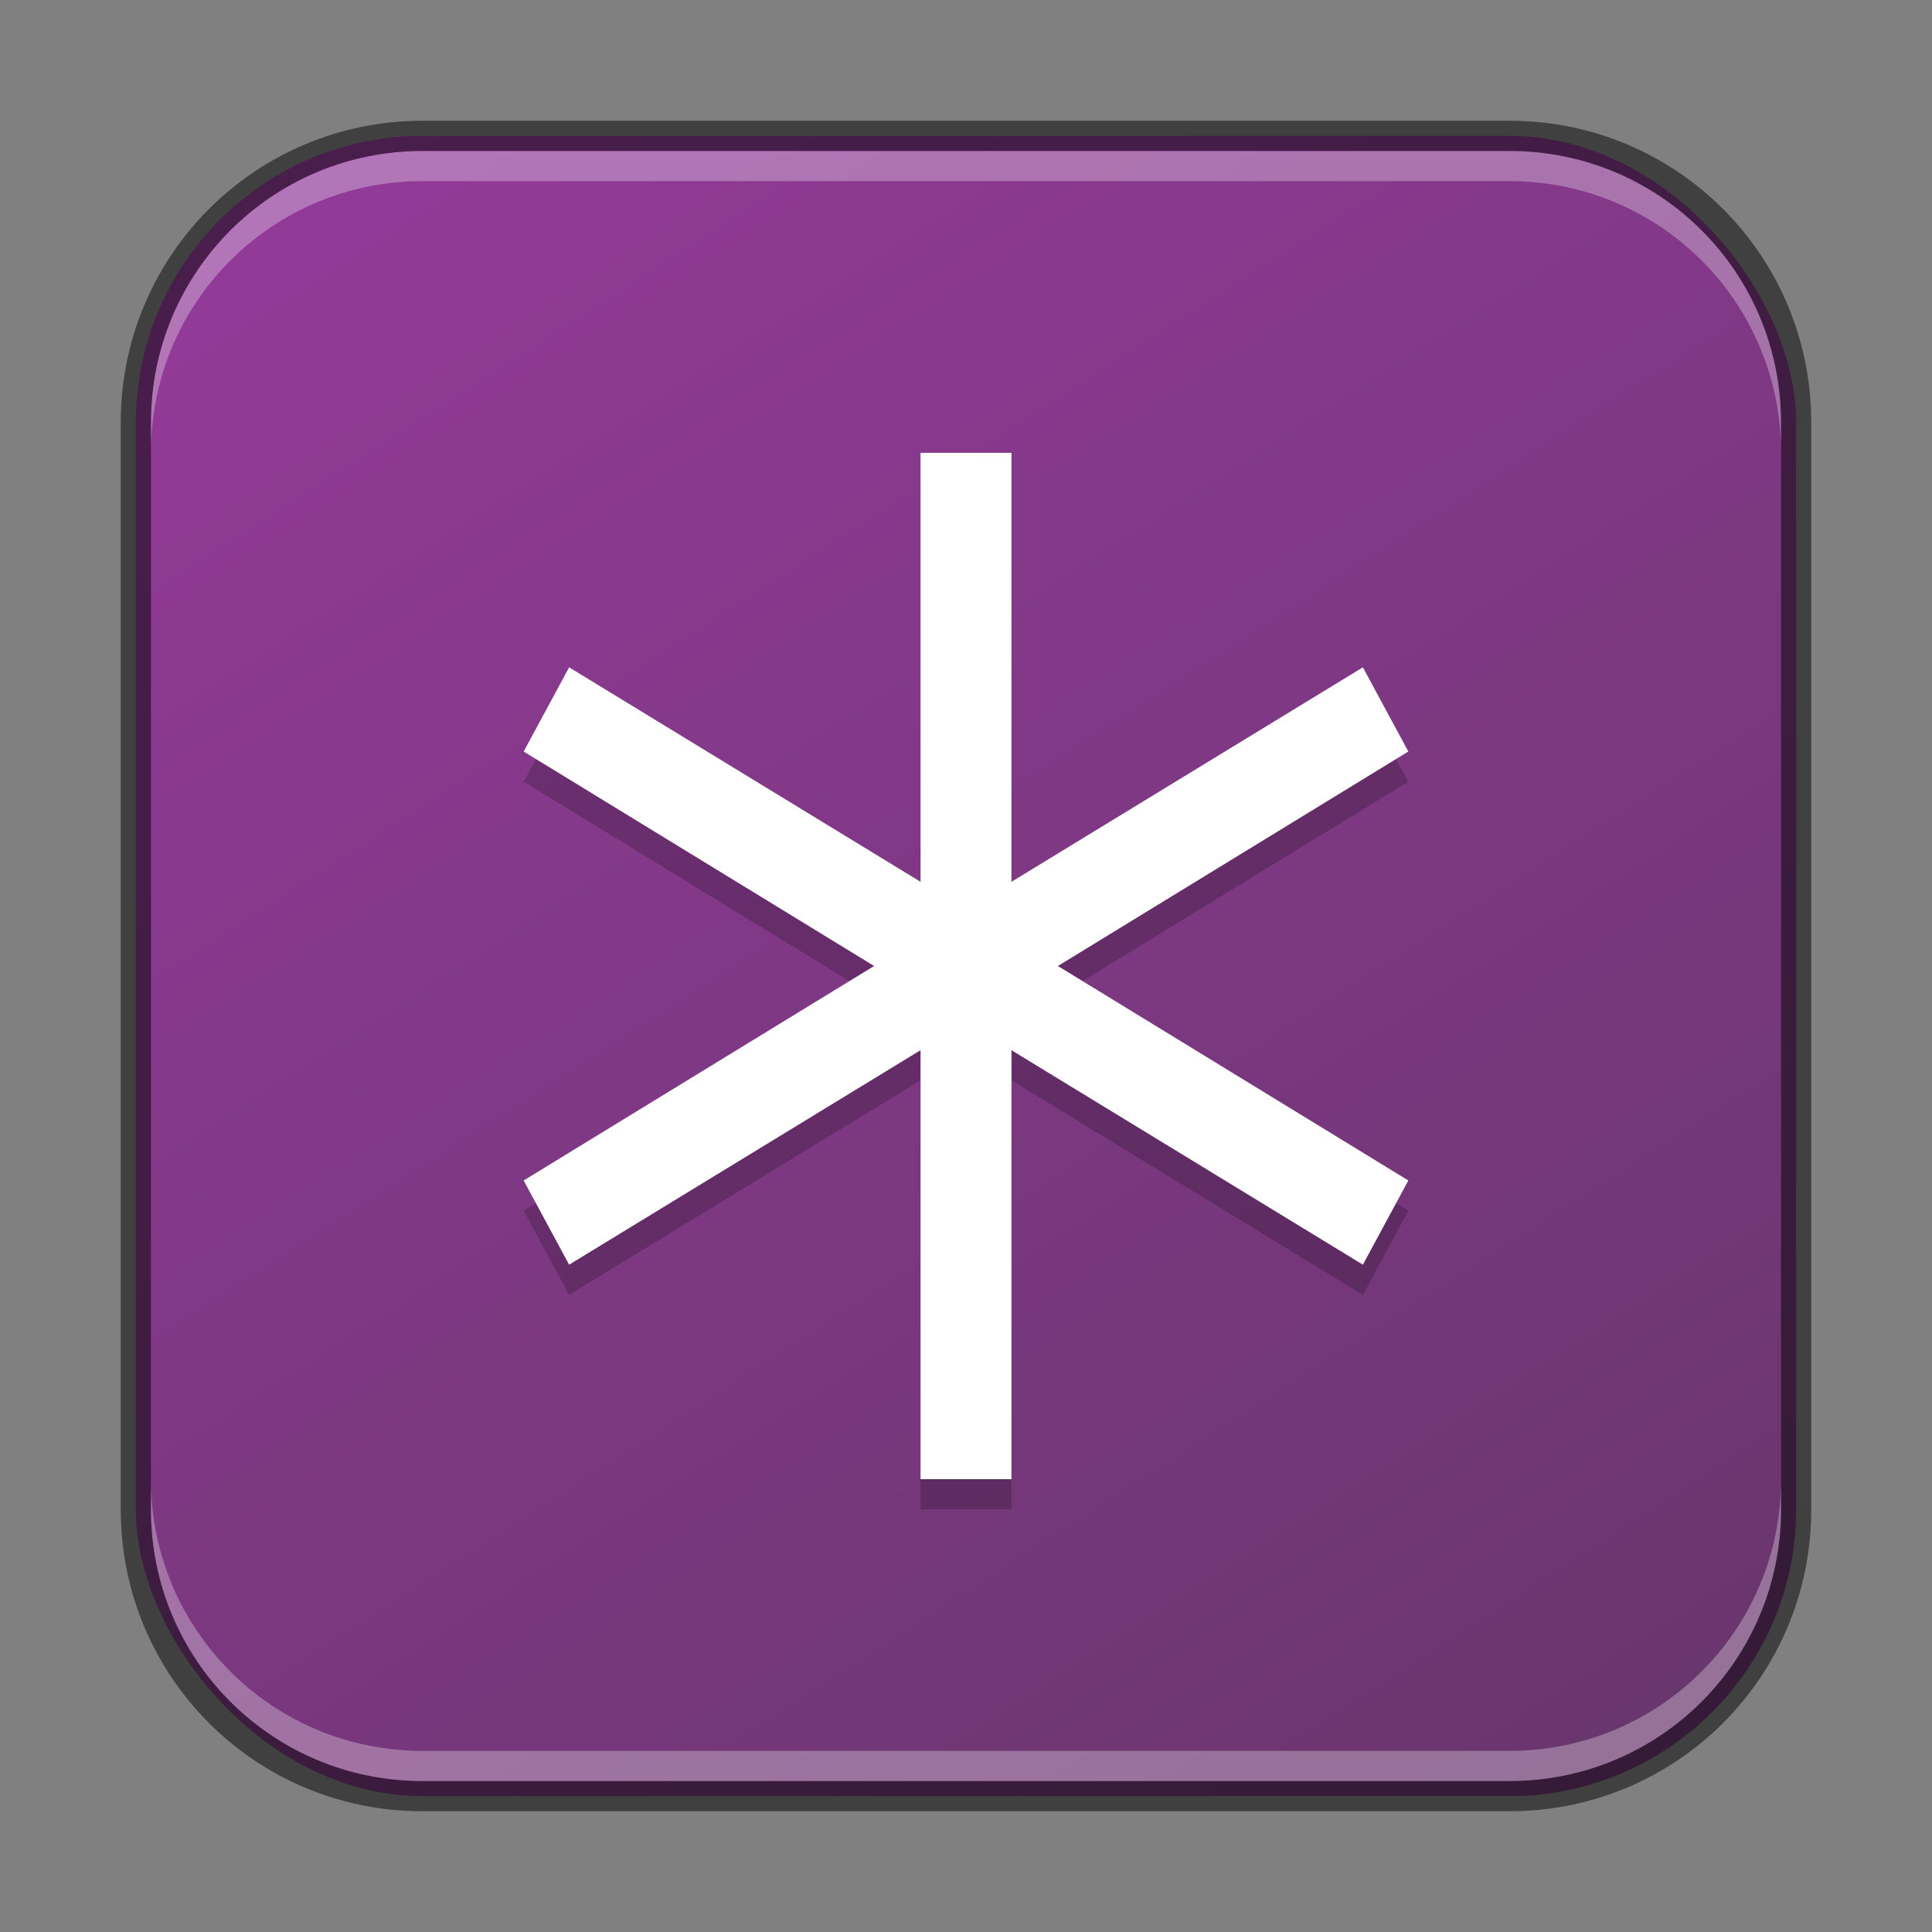 <?xml version="1.0" encoding="UTF-8" standalone="no"?>
<!-- Created with Inkscape (http://www.inkscape.org/) -->

<svg
   width="64"
   height="64"
   viewBox="0 0 64 64"
   version="1.1"
   id="svg5"
   sodipodi:docname="system-suspend-hibernate.svg"
   inkscape:version="1.2.1 (9c6d41e410, 2022-07-14)"
   xmlns:inkscape="http://www.inkscape.org/namespaces/inkscape"
   xmlns:sodipodi="http://sodipodi.sourceforge.net/DTD/sodipodi-0.dtd"
   xmlns:xlink="http://www.w3.org/1999/xlink"
   xmlns="http://www.w3.org/2000/svg"
   xmlns:svg="http://www.w3.org/2000/svg">
  <rect x="0" y="0" width="64" height="64" fill="#808080" stroke="none"/>
  <sodipodi:namedview
     id="namedview7"
     pagecolor="#ffffff"
     bordercolor="#666666"
     borderopacity="1.0"
     inkscape:showpageshadow="2"
     inkscape:pageopacity="0.0"
     inkscape:pagecheckerboard="0"
     inkscape:deskcolor="#d1d1d1"
     inkscape:document-units="px"
     showgrid="false"
     inkscape:zoom="13"
     inkscape:cx="31.5"
     inkscape:cy="32"
     inkscape:window-width="1920"
     inkscape:window-height="1002"
     inkscape:window-x="0"
     inkscape:window-y="0"
     inkscape:window-maximized="1"
     inkscape:current-layer="svg5" />
  <defs
     id="defs2">
    <linearGradient
       inkscape:collect="always"
       id="linearGradient1624">
      <stop
         style="stop-color:#6a366e;stop-opacity:1;"
         offset="0"
         id="stop1620" />
      <stop
         style="stop-color:#923a98;stop-opacity:1;"
         offset="1"
         id="stop1622" />
    </linearGradient>
    <linearGradient
       inkscape:collect="always"
       xlink:href="#linearGradient1624"
       id="linearGradient1626"
       x1="50"
       y1="60"
       x2="14"
       y2="4"
       gradientUnits="userSpaceOnUse" />
  </defs>
  <rect
     style="fill:url(#linearGradient1626);fill-opacity:1;stroke:none"
     id="rect184"
     width="55"
     height="55"
     x="4.5"
     y="4.5"
     ry="9.5" />
  <path
     d="m 30.494,16 v 14.211 l -11.641,-7.105 -1.506,2.789 11.609,7.105 -11.609,7.105 1.506,2.789 11.641,-7.105 v 14.211 h 3.012 v -14.211 l 11.641,7.105 1.506,-2.789 L 35.043,33 46.653,25.895 45.147,23.105 33.506,30.211 V 16 Z"
     style="display:inline;fill:#000000;fill-opacity:1;stroke:none;enable-background:new;opacity:0.2"
     id="path3627" />
  <path
     d="m 30.494,15 v 14.211 l -11.641,-7.105 -1.506,2.789 11.609,7.105 -11.609,7.105 1.506,2.789 11.641,-7.105 V 49 h 3.012 V 34.789 l 11.641,7.105 1.506,-2.789 -11.609,-7.105 11.609,-7.105 -1.506,-2.789 -11.641,7.105 V 15 Z"
     style="display:inline;fill:#ffffff;fill-opacity:1;stroke:none;enable-background:new"
     id="path3107"
     sodipodi:nodetypes="ccccccccccccccccccc" />
  <path
     id="rect2630"
     style="opacity:0.3;fill:#ffffff;fill-opacity:1"
     d="M 14,5 C 9.014,5 5,9.014 5,14 v 1 C 5,10.014 9.014,6 14,6 h 36 c 4.986,0 9,4.014 9,9 V 14 C 59,9.014 54.986,5 50,5 Z" />
  <path
     id="rect899"
     style="fill:#000000;stroke:none;opacity:0.5"
     d="M 14,4 C 8.46,4 4,8.46 4,14 v 36 c 0,5.54 4.46,10 10,10 h 36 c 5.54,0 10,-4.46 10,-10 V 14 C 60,8.46 55.54,4 50,4 Z m 0,1 h 36 c 4.986,0 9,4.014 9,9 v 36 c 0,4.986 -4.014,9 -9,9 H 14 C 9.014,59 5,54.986 5,50 V 14 C 5,9.014 9.014,5 14,5 Z" />
  <path
     id="rect398"
     style="opacity:0.3;fill:#ffffff"
     d="M 5 49 L 5 50 C 5 54.986 9.014 59 14 59 L 50 59 C 54.986 59 59 54.986 59 50 L 59 49 C 59 53.986 54.986 58 50 58 L 14 58 C 9.014 58 5 53.986 5 49 z " />
</svg>
